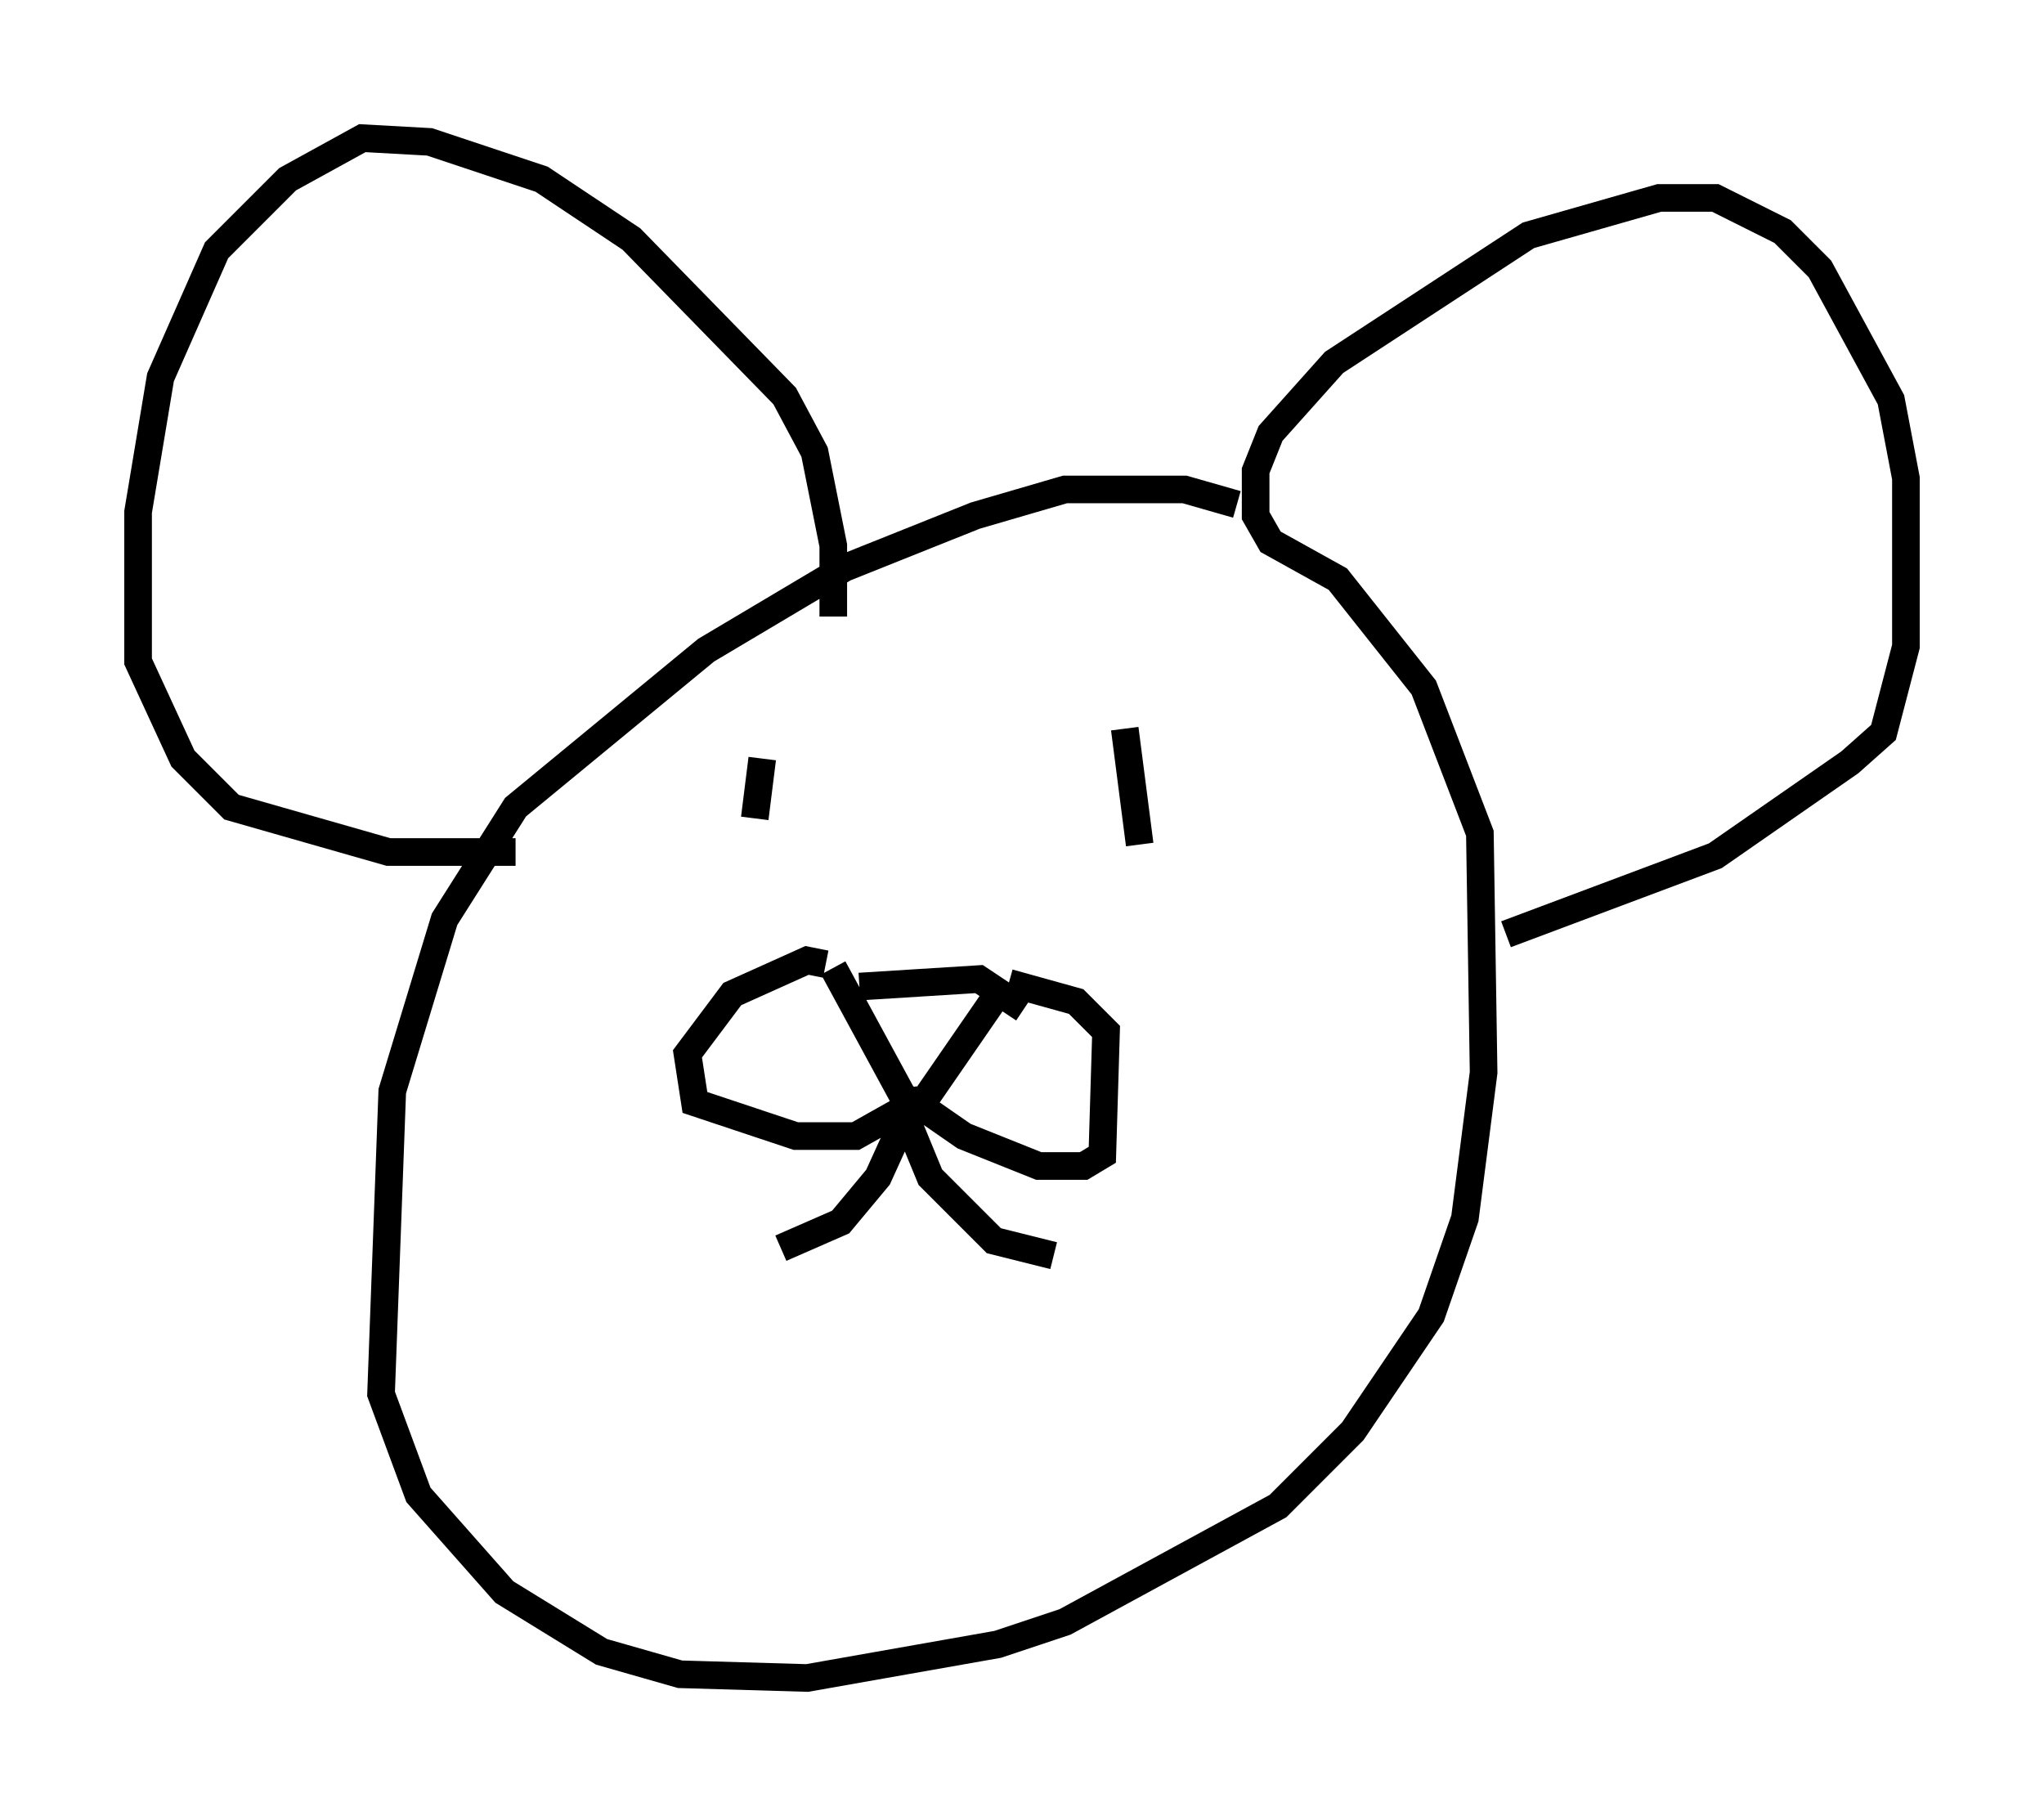 <?xml version="1.0" encoding="utf-8" ?>
<svg baseProfile="full" height="65.75" version="1.1" width="74.005" xmlns="http://www.w3.org/2000/svg" xmlns:ev="http://www.w3.org/2001/xml-events" xmlns:xlink="http://www.w3.org/1999/xlink"><defs /><rect fill="white" height="65.75" width="74.005" x="0" y="0" /><path d="M46.677, 20.02 m-1.894, -1.759 l-1.894, -0.541 -4.33, 0.0 l-3.248, 0.947 -4.736, 1.894 l-5.007, 2.977 -6.901, 5.683 l-2.571, 4.059 -1.894, 6.225 l-0.406, 10.961 1.353, 3.654 l3.112, 3.518 3.518, 2.165 l2.842, 0.812 4.601, 0.135 l6.901, -1.218 2.436, -0.812 l7.713, -4.195 2.706, -2.706 l2.842, -4.195 1.218, -3.518 l0.677, -5.277 -0.135, -8.66 l-2.03, -5.277 -3.112, -3.924 l-2.436, -1.353 -0.541, -0.947 l0.0, -1.624 0.541, -1.353 l2.3, -2.571 7.036, -4.601 l4.736, -1.353 2.03, 0.0 l2.436, 1.218 1.353, 1.353 l2.571, 4.736 0.541, 2.842 l0.0, 6.089 -0.812, 3.112 l-1.218, 1.083 -4.871, 3.383 l-7.578, 2.842 m-24.357, -11.502 l0.0, -2.571 -0.677, -3.383 l-1.083, -2.03 -5.548, -5.683 l-3.248, -2.165 -4.059, -1.353 l-2.436, -0.135 -2.706, 1.488 l-2.571, 2.571 -2.03, 4.601 l-0.812, 4.871 0.0, 5.413 l1.624, 3.518 1.759, 1.759 l5.683, 1.624 4.601, 0.0 m12.449, 4.871 l4.33, -0.271 1.624, 1.083 m-6.901, -1.488 l2.571, 4.736 0.677, 0.135 l2.706, -3.924 m-8.525, -8.525 l-0.271, 2.165 m13.396, -3.248 l0.541, 4.195 m-11.367, 4.33 l-0.677, -0.135 -2.706, 1.218 l-1.624, 2.165 0.271, 1.759 l3.654, 1.218 2.165, 0.0 l2.165, -1.218 1.759, 1.218 l2.706, 1.083 1.624, 0.0 l0.677, -0.406 0.135, -4.465 l-1.083, -1.083 -2.436, -0.677 m-4.195, 4.736 l0.135, 0.812 -0.677, 1.488 l-1.353, 1.624 -2.165, 0.947 m4.465, -4.871 l0.947, 2.3 2.3, 2.3 l2.165, 0.541 " fill="none" stroke="black" stroke-width="1" /></svg>